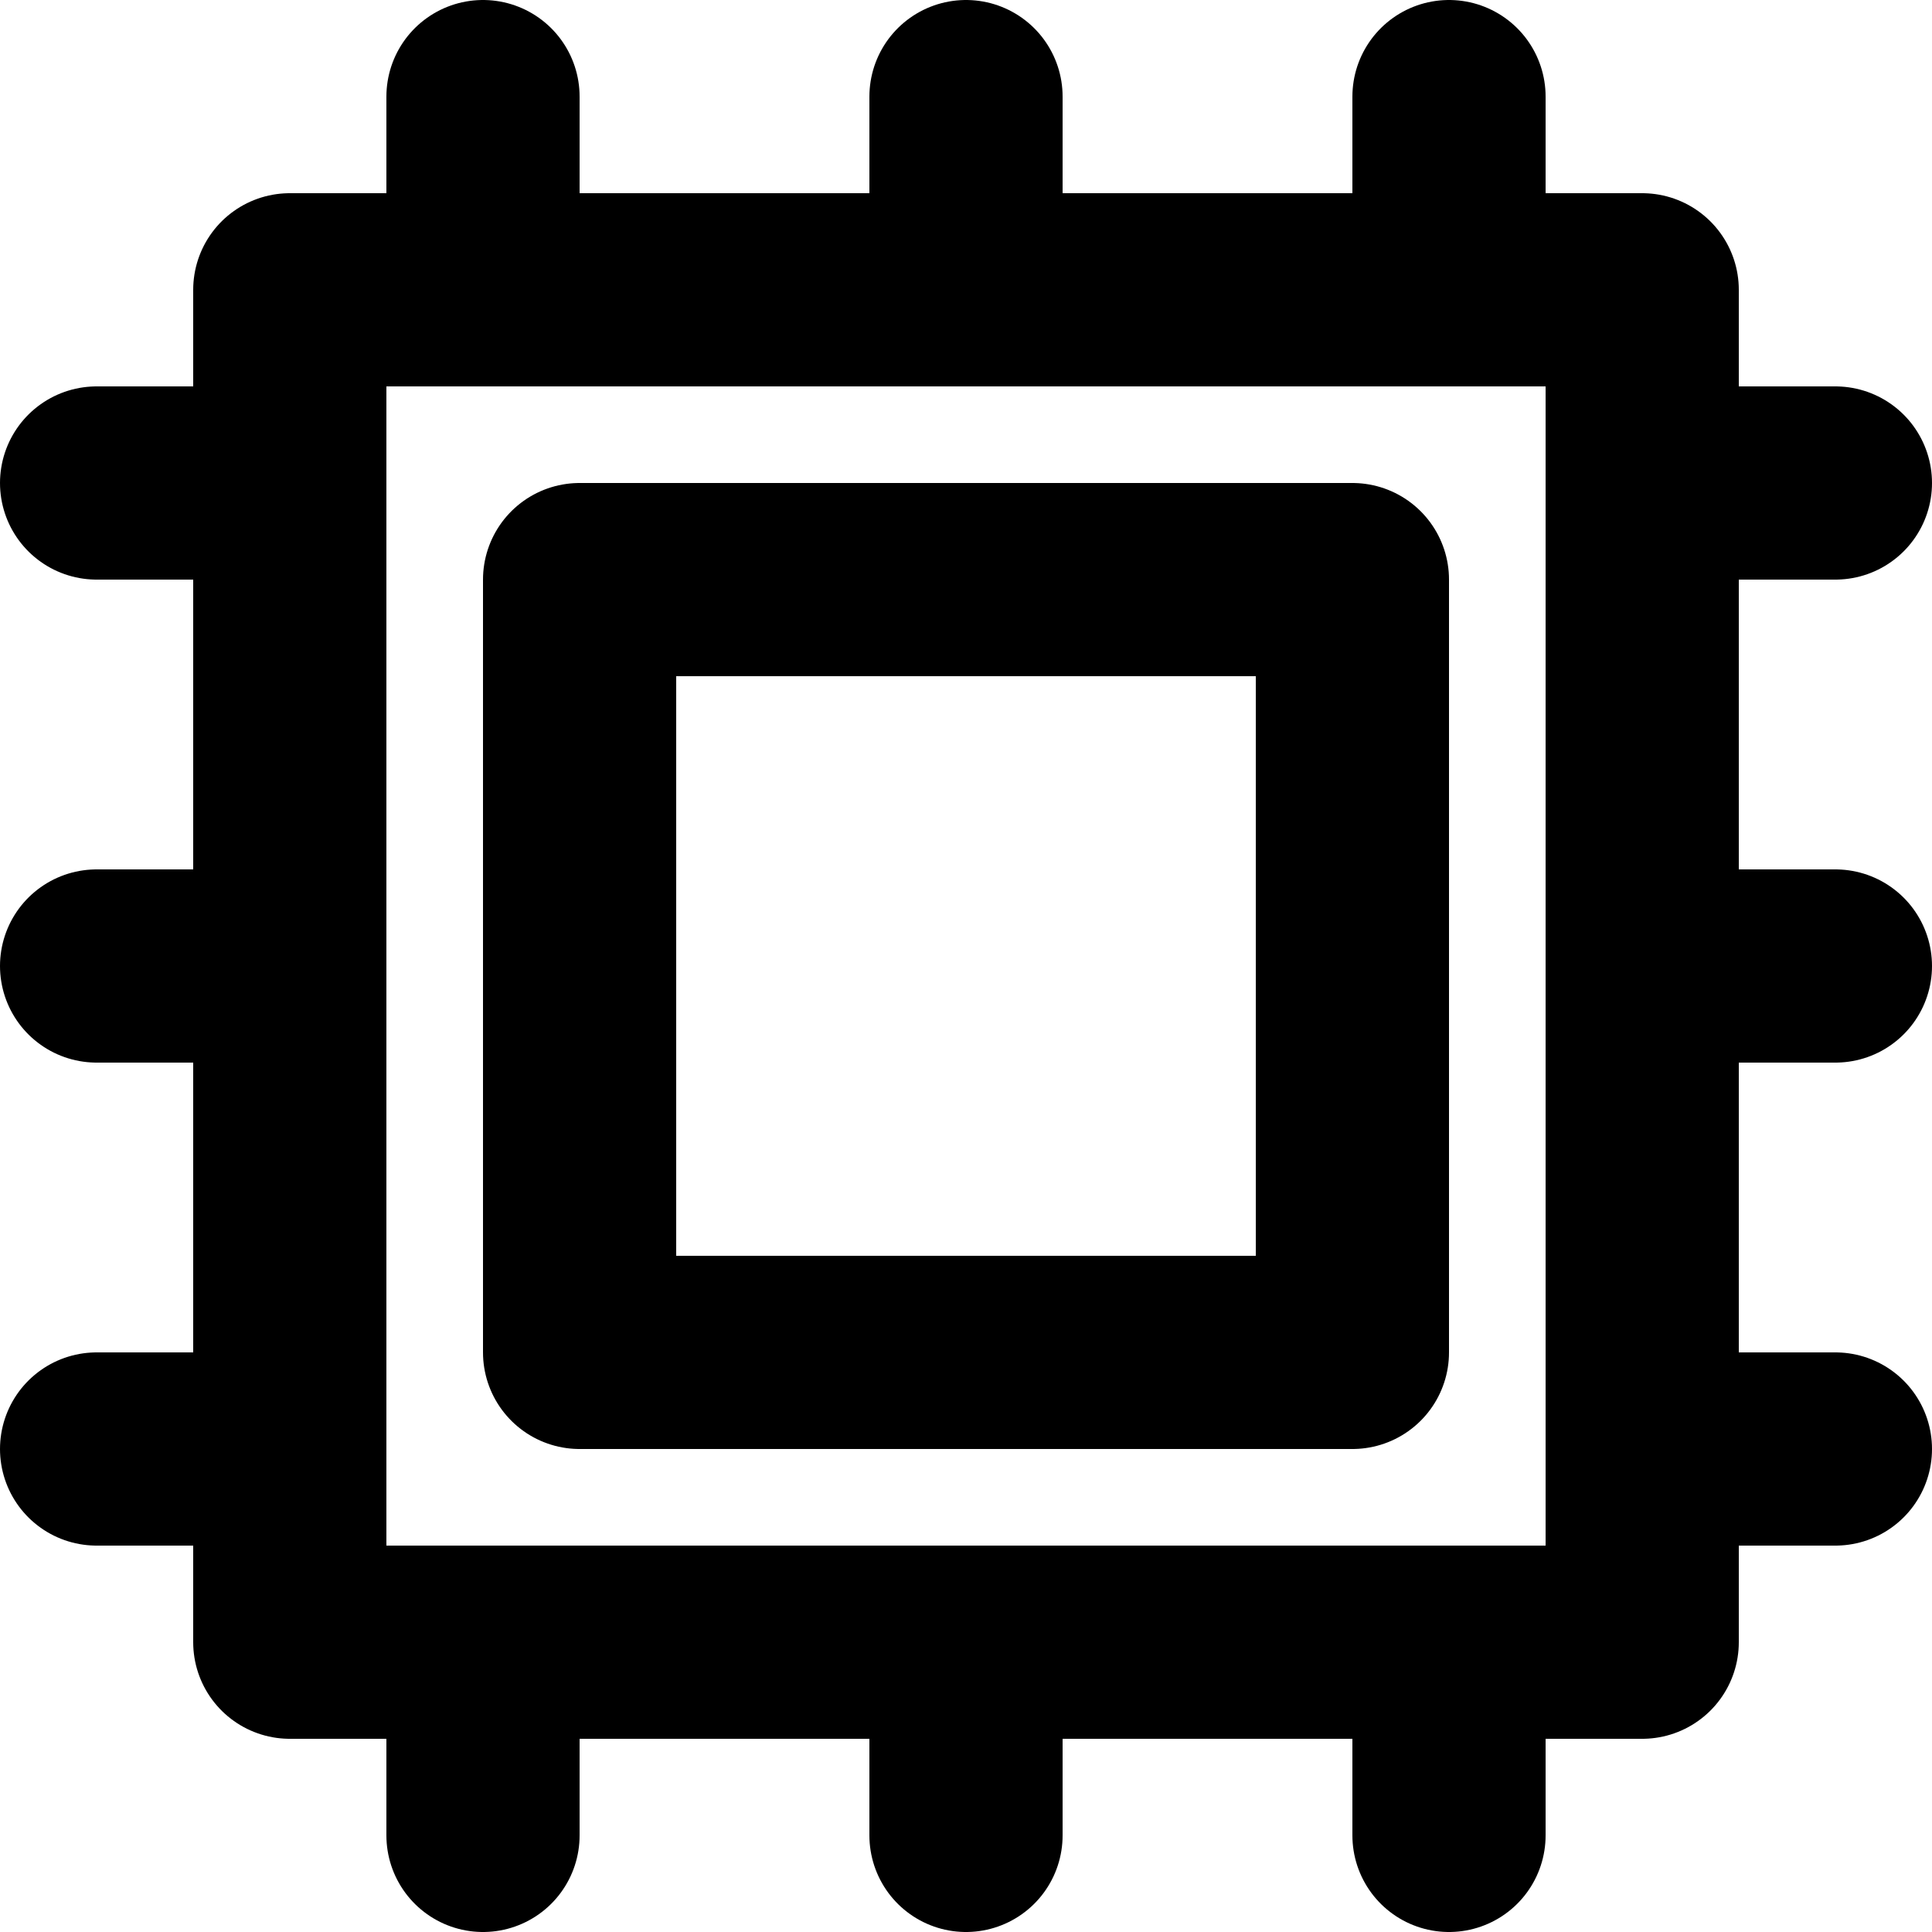 <svg xmlns="http://www.w3.org/2000/svg" width="20" height="20" fill="none" viewBox="0 0 20 20">
  <path stroke="#000" stroke-linecap="round" stroke-linejoin="round" stroke-width="2" d="M5 3V1M1 5h2m14 0h2M1 15h2m14 0h2M1 10h2m14 0h2M5 19v-2M15 3V1m0 18v-2M10 3V1m0 18v-2M3 3h14v14H3V3Zm3 3h8v8H6V6Z"/>
</svg>
